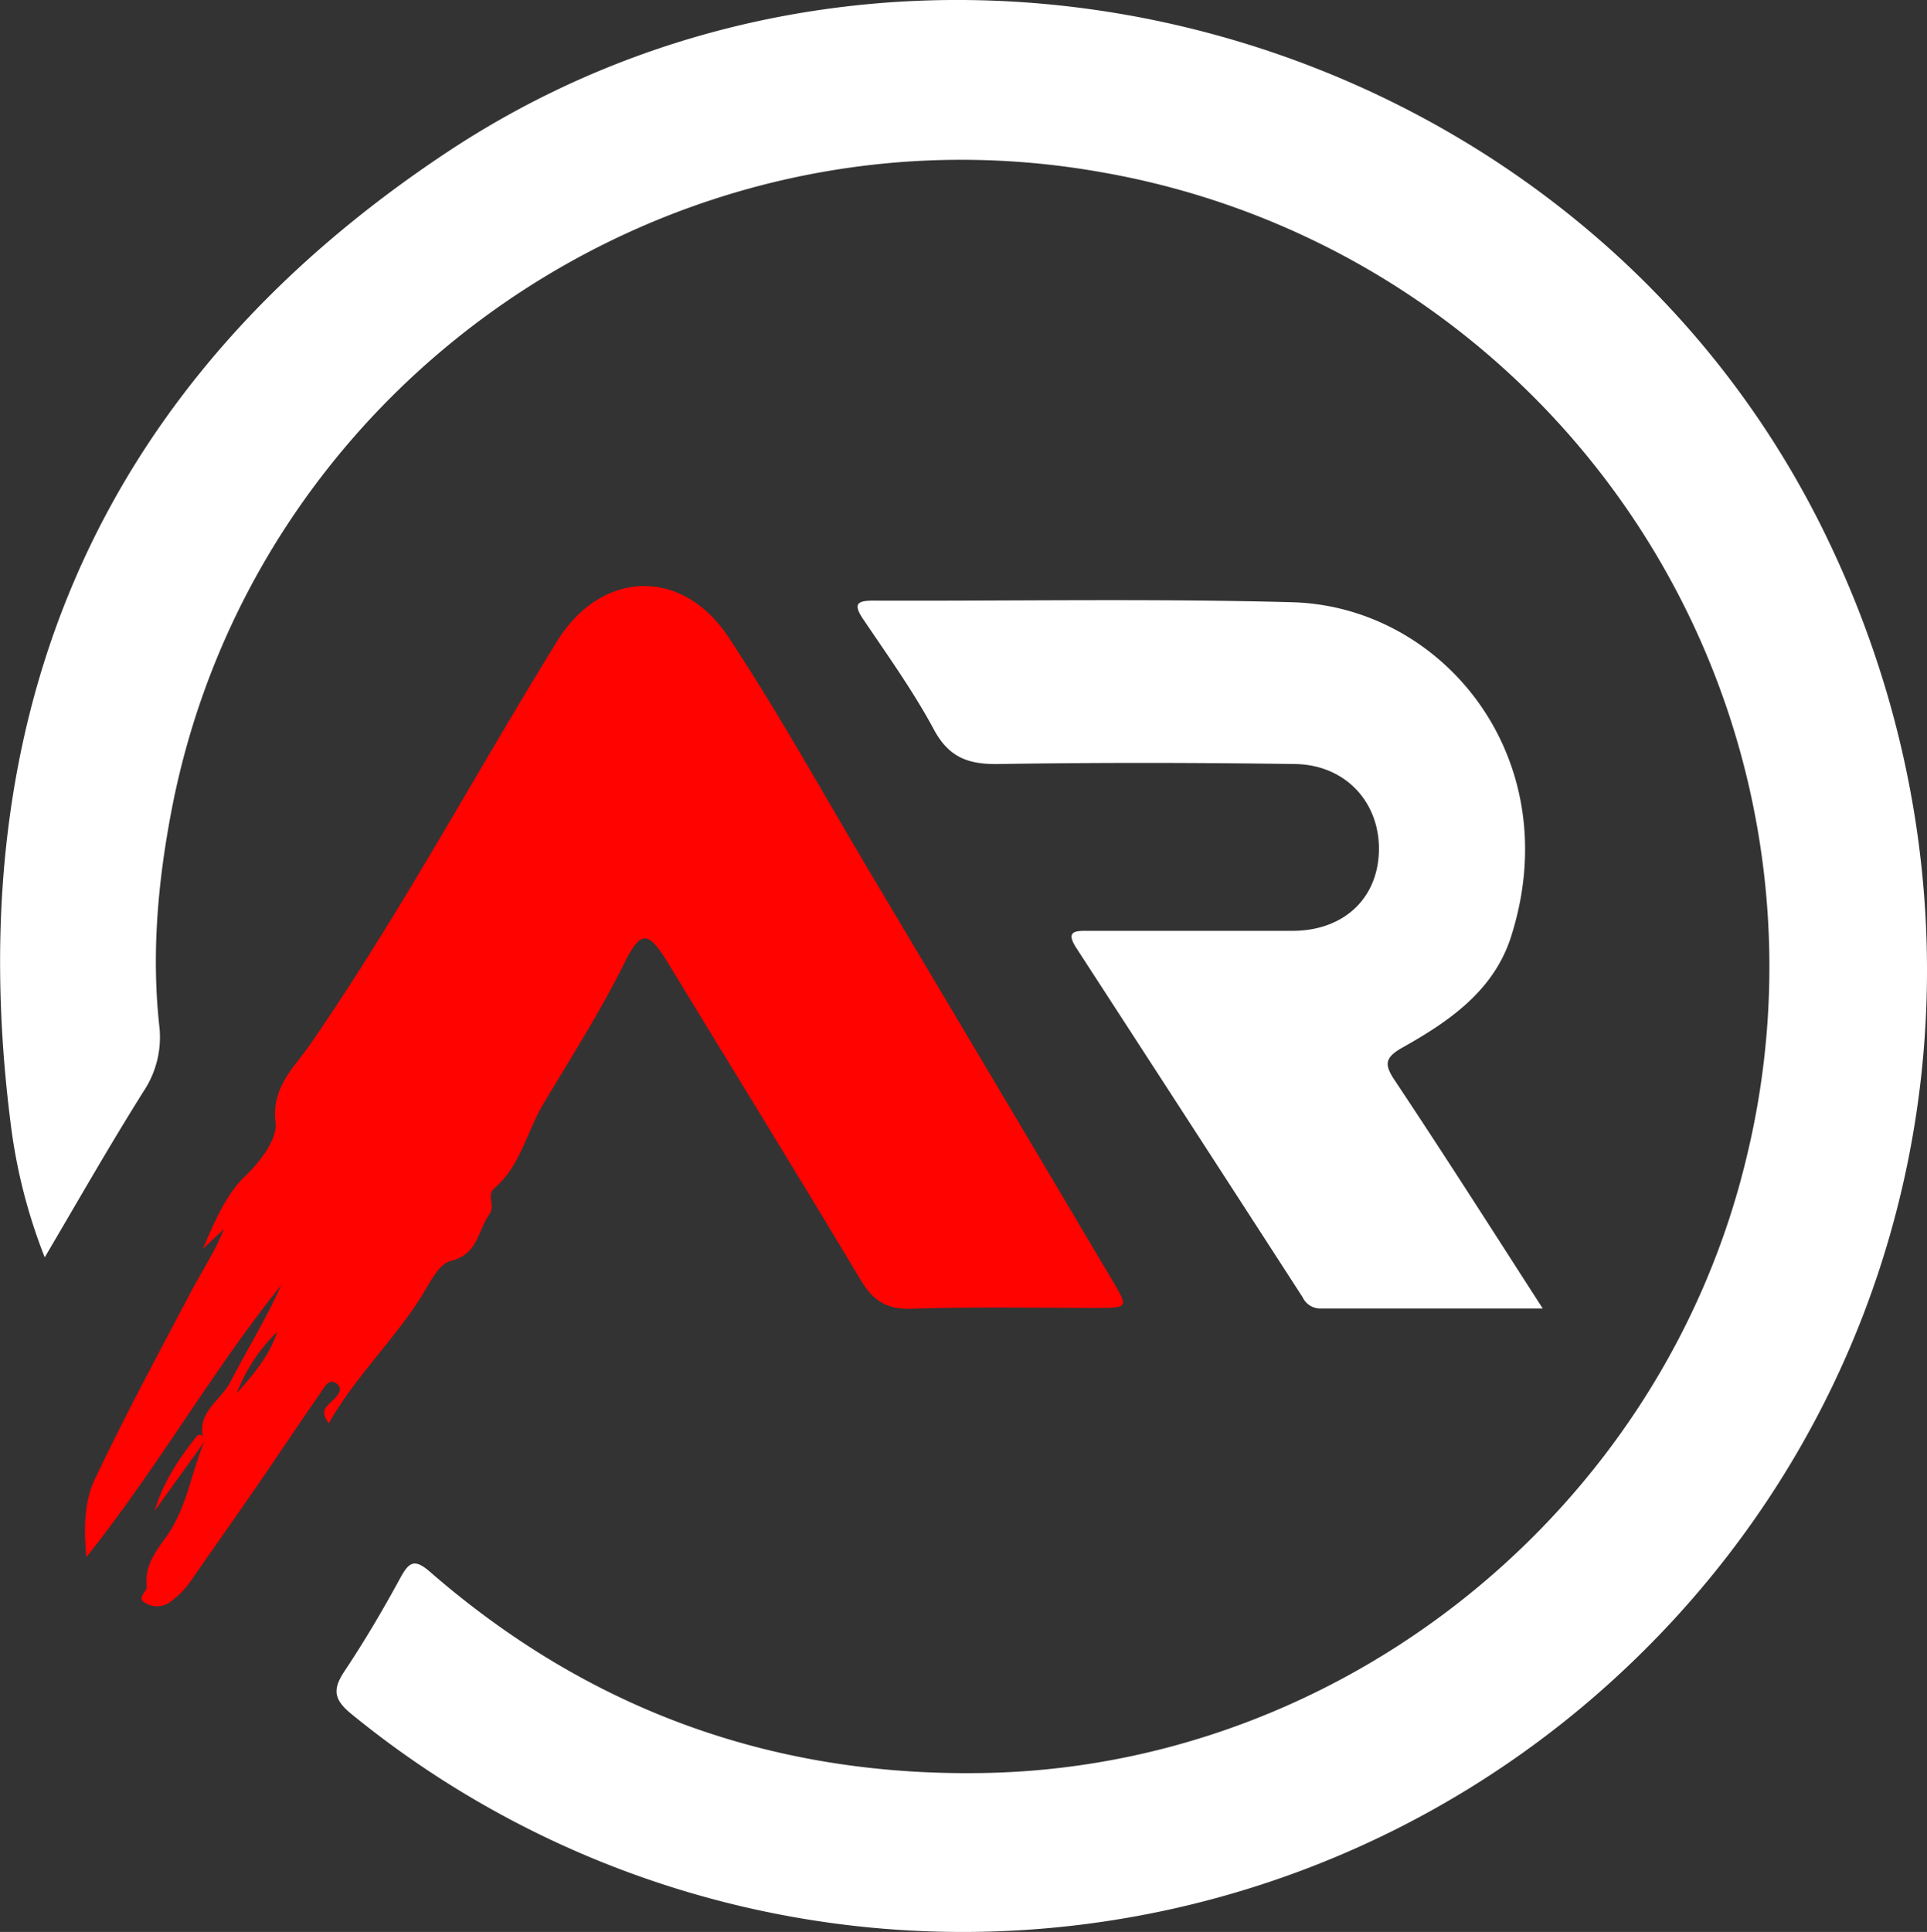 <svg id="Layer_1" data-name="Layer 1" xmlns="http://www.w3.org/2000/svg" viewBox="0 0 344.67 345.49"><rect x="0" y="0" width="344.67" height="345.49" fill="#333333" stroke="none"/><defs><style>.cls-1{fill:#fff;}.cls-2{fill:#ff0301;}</style></defs><title>Logo_AR_WHT</title><path class="cls-1" d="M8,224.85a97.77,97.77,0,0,1-6.12-24.14C-7.43,127,18.08,68.19,80.08,27.14,163.59-28.14,281,4.41,325.74,94.06c36.52,73.23,19.1,159.36-42.73,211.18a172.76,172.76,0,0,1-220.15,1.28c-3.19-2.61-3.41-4.41-1.24-7.67,3.6-5.4,6.9-11,10-16.71,1.58-2.9,2.59-3.42,5.35-1q42.33,36.79,98.49,35.93c64.56-.89,122-47.06,137-110.37A144.23,144.23,0,0,0,196.67,30.74C119.53,17.2,45,68.68,30.57,145.51c-2.35,12.5-3.46,25.08-2.1,37.77a17.4,17.4,0,0,1-2.72,11.77C19.73,204.61,14.14,214.43,8,224.85Z"/><path class="cls-2" d="M36.54,257.76c-1.77-4.95,2.86-7.18,4.64-10.58,3-5.78,6.44-11.35,9.12-17.35C38,245.07,28.43,262.17,15.44,278.47c-.5-5.49-.3-10.09,1.49-13.88,5.38-11.38,11.38-22.47,17.25-33.61,1.93-3.65,4.23-7.1,5.88-11.18l-3.75,3.5c2-4.78,4.26-9.9,7.62-13.06,3.11-2.93,5.68-6.92,5.37-9.39-.81-6.42,3.32-9.94,6.12-14,16.09-23.27,29.4-48.21,44.25-72.21,7.87-12.71,22.32-13.26,30.61-.72,9,13.59,16.89,27.89,25.23,41.9q21.83,36.67,43.59,73.39c2.71,4.57,2.62,4.66-2.6,4.68-11.16,0-22.33-.22-33.49.15-4.47.15-6.87-1.48-9.06-5.14-11.38-19-23-37.85-34.5-56.74-3.52-5.77-4.85-5.83-7.8.12-4.29,8.66-9.49,16.78-14.42,25.06-3,5-4.09,11.11-8.81,15.16-1.45,1.25.22,3.12-.89,4.65-2.09,2.92-2,7.16-6.93,8.35-2.15.52-3.76,4-5.25,6.37-4.95,7.85-11.75,14.25-16.56,22.67-1.5-2.16-.59-2.86.42-3.82.86-.81,2.43-2.18,1-3.29s-2.28.79-2.95,1.75c-3.9,5.6-7.66,11.29-11.53,16.9S38.1,277,34.31,282.46a15.23,15.23,0,0,1-4.17,4.22,4,4,0,0,1-4.2-.05c-1.63-.88.42-2,.3-2.94-.43-3.6,1.6-6.24,3.46-8.82,3.71-5.14,4.45-11.39,6.83-17Zm5.81-8.59c2.88-3.31,5.83-6.65,7.23-11A30.52,30.52,0,0,0,42.35,249.17Z"/><path class="cls-1" d="M275.94,234c-13.91,0-26.84,0-39.78,0A3.49,3.49,0,0,1,233,232q-20.19-31.23-40.45-62.42c-2.06-3.15-.19-3.13,2.15-3.12q18.24,0,36.47,0c9,0,15.13-5.59,15.46-14,.34-8.8-5.85-15.7-15-15.83-17.65-.25-35.31-.28-53,0-5.35.09-8.88-1.12-11.59-6.17-3.69-6.86-8.28-13.26-12.65-19.74-1.84-2.72-1.07-3.32,1.83-3.31,25,.09,50-.39,74.94.29,27,.75,49.26,27.92,39.13,59.76-3.09,9.72-11.07,15.17-19.42,19.86-3.17,1.79-3.33,3-1.41,5.87C258.24,206.37,266.73,219.69,275.94,234Z"/><path class="cls-2" d="M36.54,257.76v.09l-8.87,12.32c1.46-5,4.24-9.2,7.38-13.17C35.78,256.06,36.43,256.71,36.54,257.76Z"/></svg>